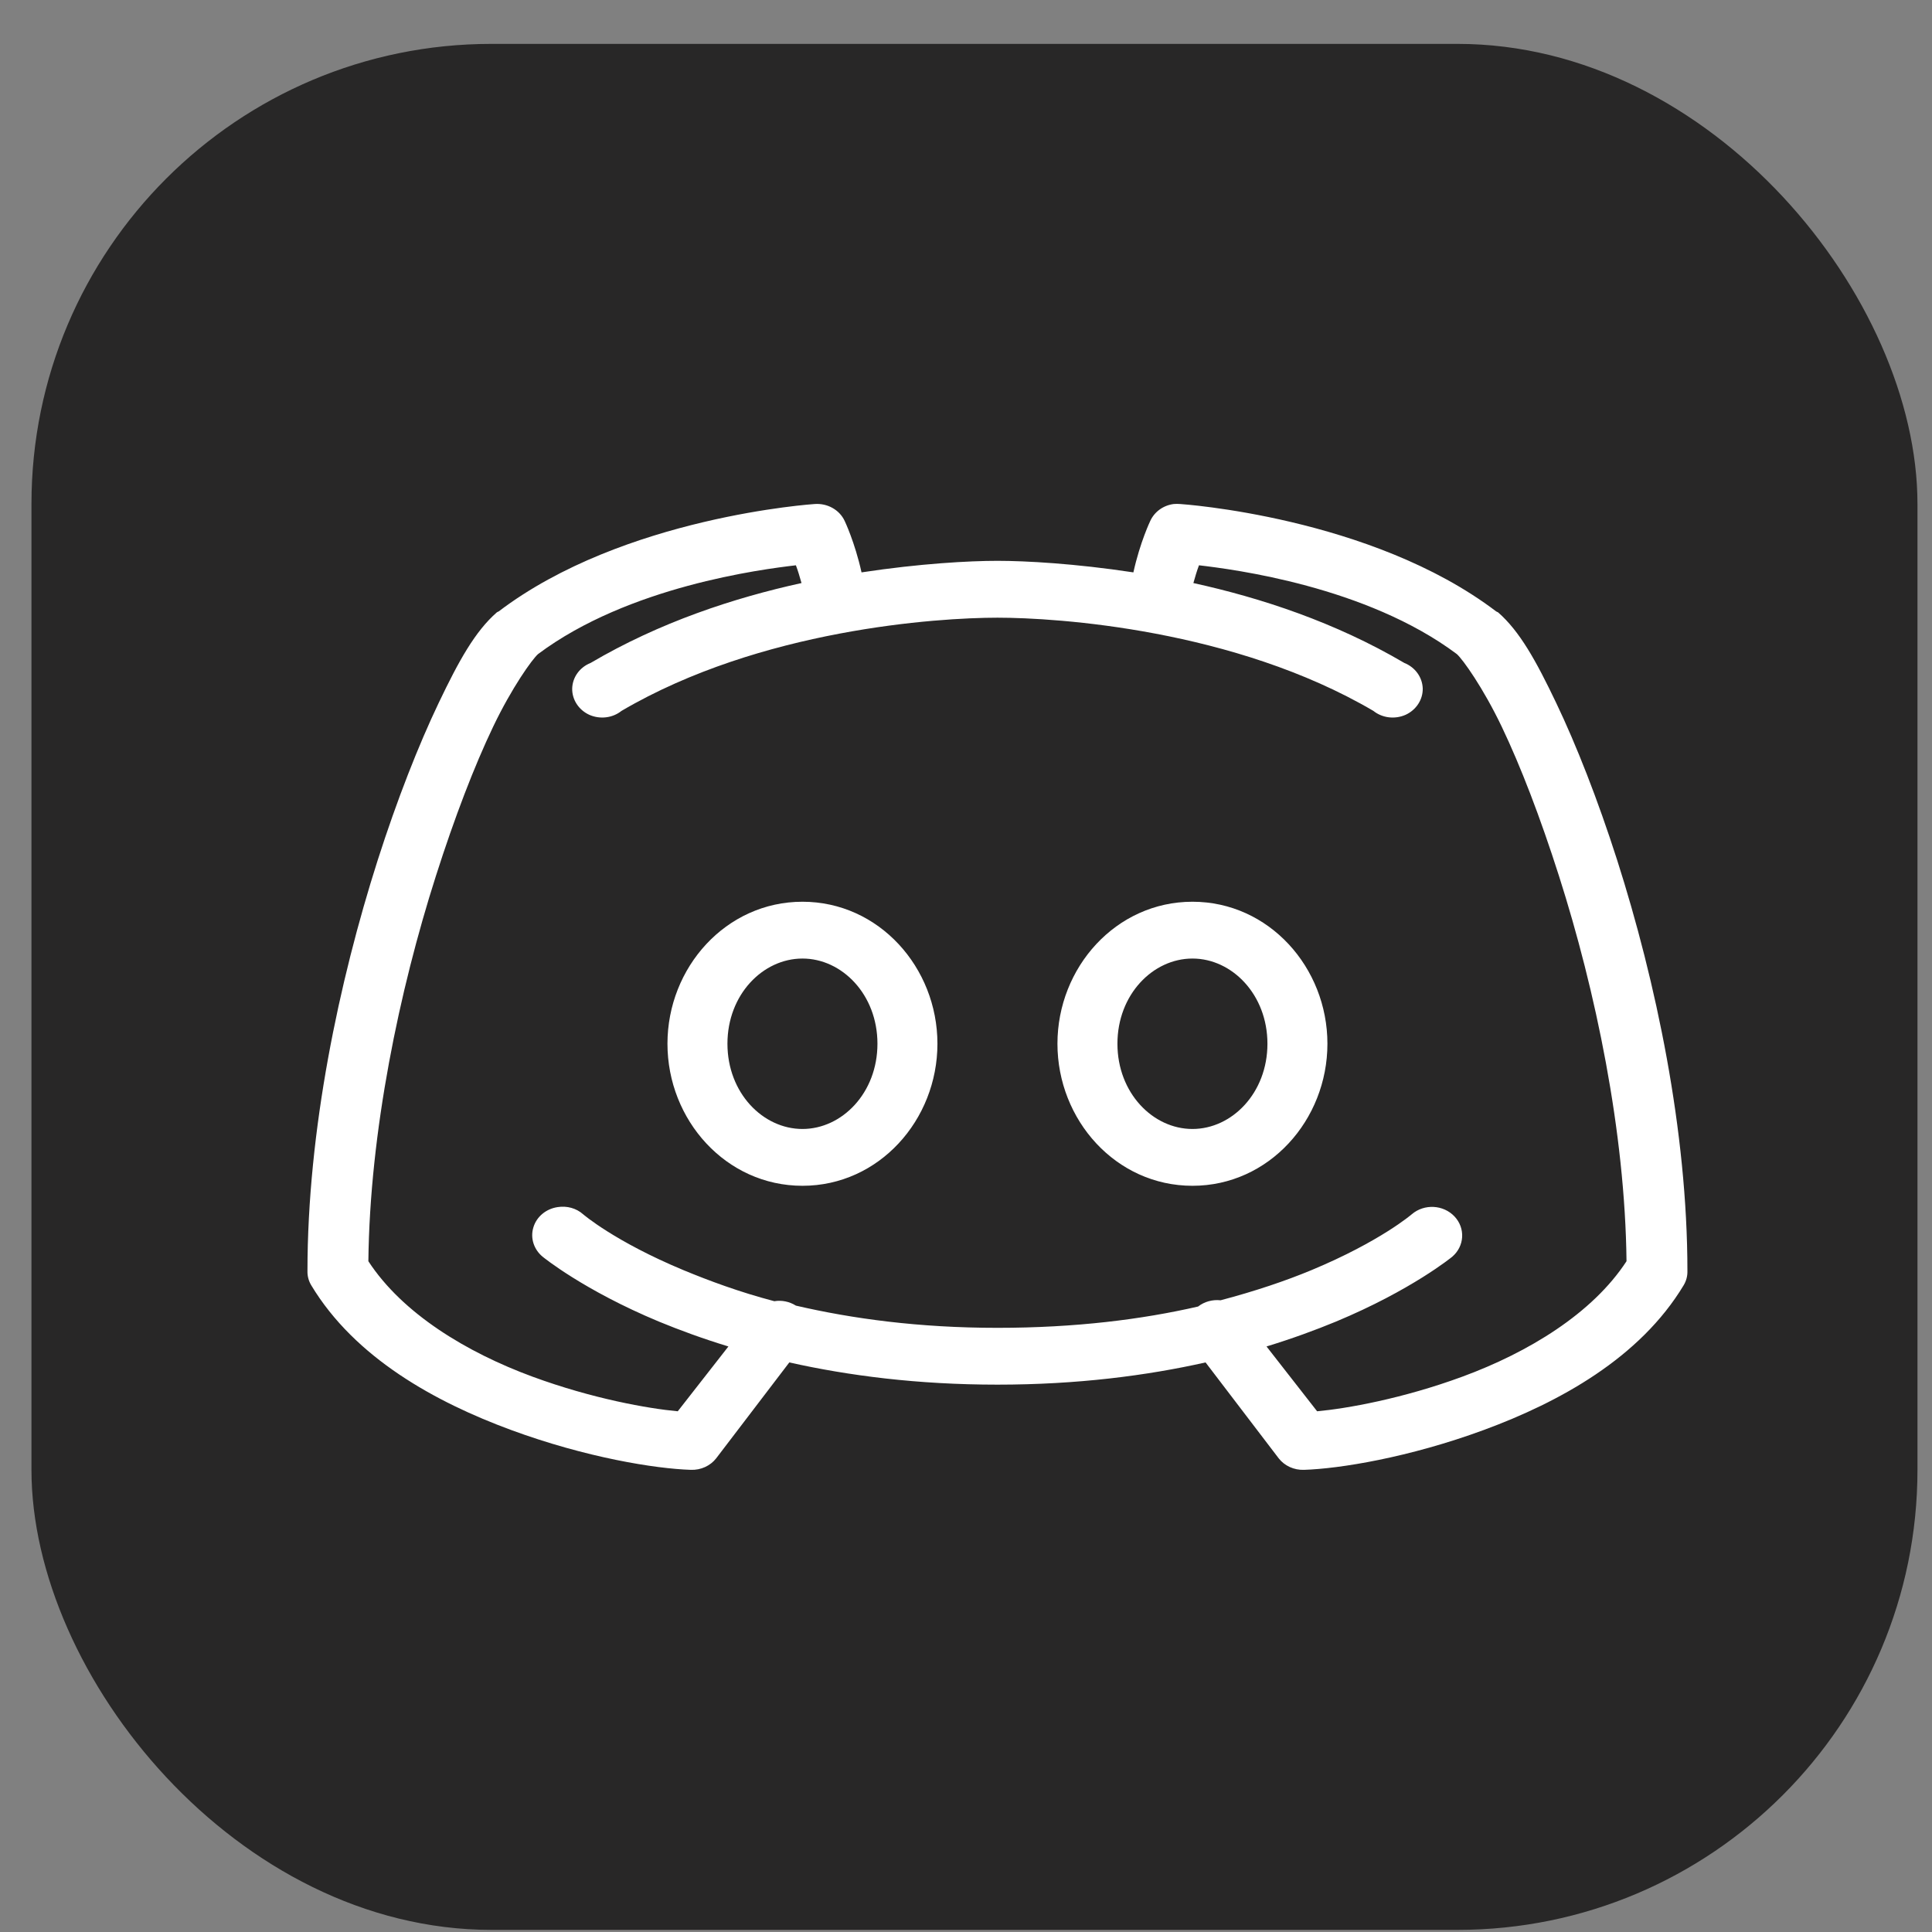 <svg width="42" height="42" viewBox="0 0 42 42" fill="none" xmlns="http://www.w3.org/2000/svg">
<rect x="0" y="0" width="42" height="42" fill="#808080" stroke="none"/>
<g id="Group 5">
<rect id="Rectangle 7" x="0.684" y="0.954" width="41" height="41" rx="10" fill="#282727"/>
<path id="Vector" d="M17.709 10.957C17.709 10.957 13.557 11.227 10.841 13.292C10.829 13.297 10.813 13.304 10.801 13.312C10.329 13.724 9.975 14.363 9.537 15.28C9.099 16.197 8.635 17.376 8.212 18.696C7.369 21.337 6.684 24.579 6.684 27.631C6.681 27.739 6.709 27.845 6.765 27.939C7.718 29.524 9.471 30.482 11.106 31.085C12.742 31.688 14.252 31.929 15.019 31.953C15.236 31.961 15.442 31.866 15.569 31.703L17.159 29.618C18.441 29.905 19.944 30.101 21.684 30.101C23.424 30.101 24.927 29.905 26.208 29.618L27.798 31.703C27.925 31.866 28.131 31.961 28.348 31.953C29.115 31.929 30.625 31.688 32.261 31.085C33.896 30.482 35.649 29.524 36.602 27.939C36.658 27.845 36.686 27.739 36.683 27.631C36.683 24.579 35.998 21.337 35.155 18.696C34.732 17.376 34.268 16.197 33.83 15.28C33.392 14.363 33.038 13.724 32.567 13.312C32.554 13.304 32.539 13.297 32.526 13.292C29.81 11.227 25.658 10.957 25.658 10.957C25.609 10.953 25.564 10.953 25.515 10.957C25.288 10.986 25.097 11.126 25.006 11.324C25.006 11.324 24.784 11.785 24.639 12.443C23.367 12.25 22.297 12.192 21.684 12.192C21.07 12.192 20 12.25 18.729 12.443C18.583 11.785 18.362 11.324 18.362 11.324C18.25 11.083 17.987 10.936 17.709 10.957ZM17.302 12.289C17.35 12.414 17.383 12.533 17.424 12.675C15.954 12.998 14.344 13.526 12.839 14.412C12.602 14.506 12.446 14.723 12.439 14.966C12.434 15.208 12.579 15.432 12.808 15.538C13.04 15.642 13.315 15.611 13.511 15.454C16.532 13.681 20.377 13.428 21.684 13.428C22.991 13.428 26.835 13.681 29.856 15.454C30.052 15.611 30.327 15.642 30.559 15.538C30.788 15.432 30.934 15.208 30.929 14.966C30.921 14.723 30.765 14.506 30.529 14.412C29.023 13.526 27.413 12.998 25.943 12.675C25.984 12.533 26.017 12.414 26.065 12.289C26.809 12.376 29.701 12.745 31.67 14.219C31.797 14.33 32.24 14.947 32.648 15.801C33.056 16.655 33.484 17.767 33.891 19.043C34.686 21.532 35.328 24.603 35.359 27.418C34.617 28.555 33.226 29.399 31.792 29.927C30.488 30.407 29.27 30.622 28.633 30.68L27.533 29.271C28.093 29.1 28.598 28.914 29.041 28.731C30.687 28.046 31.568 27.322 31.568 27.322C31.838 27.093 31.861 26.7 31.619 26.444C31.377 26.188 30.962 26.166 30.692 26.396C30.692 26.396 30.009 26.987 28.511 27.611C27.961 27.84 27.293 28.067 26.534 28.267C26.358 28.248 26.183 28.296 26.045 28.403C24.83 28.682 23.385 28.866 21.684 28.866C19.969 28.866 18.522 28.666 17.302 28.383C17.164 28.296 16.996 28.26 16.833 28.287C16.071 28.087 15.409 27.84 14.856 27.611C13.358 26.987 12.675 26.396 12.675 26.396C12.528 26.265 12.324 26.21 12.125 26.241C11.873 26.277 11.664 26.449 11.595 26.683C11.524 26.914 11.606 27.165 11.799 27.322C11.799 27.322 12.681 28.046 14.326 28.731C14.77 28.914 15.274 29.1 15.835 29.271L14.734 30.68C14.097 30.622 12.879 30.407 11.575 29.927C10.141 29.399 8.75 28.555 8.008 27.418C8.039 24.603 8.681 21.532 9.476 19.043C9.883 17.767 10.311 16.655 10.719 15.801C11.127 14.947 11.57 14.33 11.697 14.219C13.666 12.745 16.558 12.376 17.302 12.289ZM17.445 19.603C15.781 19.603 14.51 21.033 14.51 22.69C14.51 24.348 15.781 25.778 17.445 25.778C19.108 25.778 20.379 24.348 20.379 22.69C20.379 21.033 19.108 19.603 17.445 19.603ZM25.923 19.603C24.259 19.603 22.988 21.033 22.988 22.69C22.988 24.348 24.259 25.778 25.923 25.778C27.586 25.778 28.857 24.348 28.857 22.69C28.857 21.033 27.586 19.603 25.923 19.603ZM17.445 20.838C18.303 20.838 19.075 21.619 19.075 22.69C19.075 23.761 18.303 24.543 17.445 24.543C16.586 24.543 15.814 23.761 15.814 22.69C15.814 21.619 16.586 20.838 17.445 20.838ZM25.923 20.838C26.781 20.838 27.553 21.619 27.553 22.69C27.553 23.761 26.781 24.543 25.923 24.543C25.064 24.543 24.292 23.761 24.292 22.69C24.292 21.619 25.064 20.838 25.923 20.838Z" fill="white"/>
</g>
</svg>
